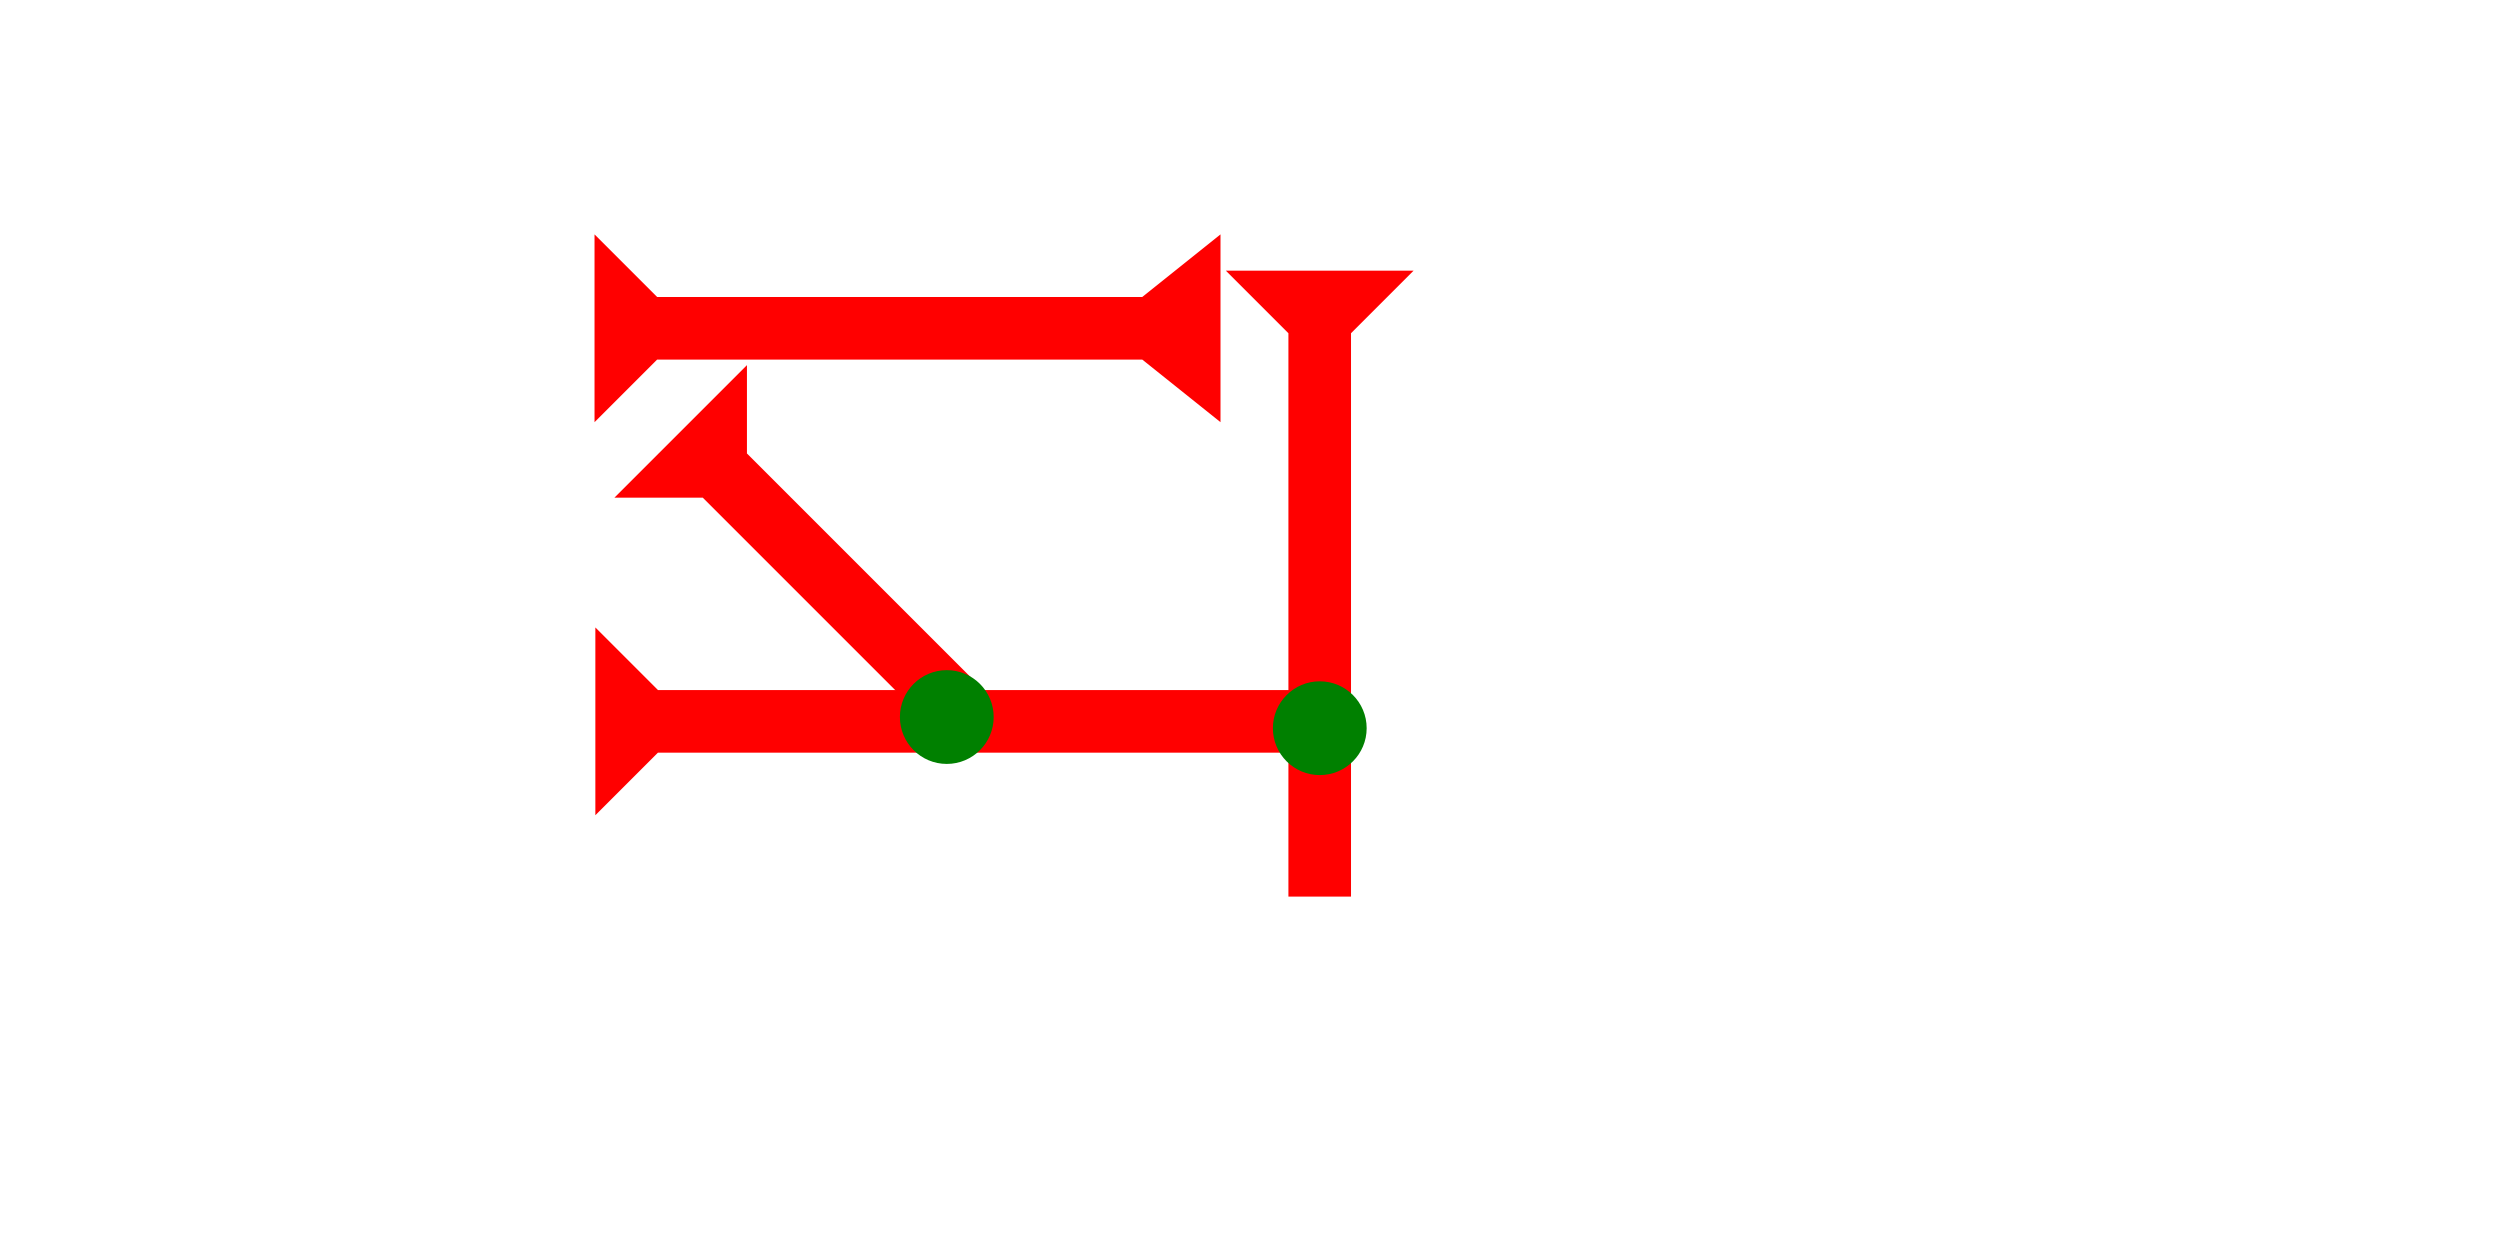 <?xml version="1.0" encoding="UTF-8" standalone="no"?>
<svg
   xmlns:dc="http://purl.org/dc/elements/1.1/"
   xmlns:cc="http://creativecommons.org/ns#"
   xmlns:rdf="http://www.w3.org/1999/02/22-rdf-syntax-ns#"
   xmlns:svg="http://www.w3.org/2000/svg"
   xmlns="http://www.w3.org/2000/svg"
   width="160"
   height="80"
   viewBox="0 0 42.333 21.167"
   version="1.1"
   id="svg8">
  <defs
     id="defs2" />
  <g
     id="layer1">
    <g
       id="g1061"
       transform="matrix(0,-0.265,0.265,0,10.081,13.805)">
      <title
         id="title1057">Right Horizontal Mark, RH</title>
      <polygon
         points="12,0 8,4 8,45 4,45 4,4 0,0 "
         style="fill:#ff0000"
         id="polygon1059" />
    </g>
    <g
       id="g1147"
       transform="matrix(0.265,0,0,0.265,20.757,4.583)">
      <title
         id="title1143">Down Vertical Mark, DV</title>
      <polygon
         points="12,0 8,4 8,40 4,40 4,4 0,0 "
         style="fill:#ff0000"
         id="polygon1145" />
    </g>
    <circle
       style="fill:#008000;fill-rule:evenodd;stroke-width:0.265"
       id="path839"
       cx="22.348"
       cy="12.331"
       r="0.794">
      <title
         id="title1105">Right 2 Touch Connector, R2T</title>
    </circle>
    <g
       id="g1153"
       transform="matrix(0.187,-0.187,0.187,0.187,10.404,8.427)">
      <title
         id="title1149">Right Down Diagonal Mark, RDD</title>
      <polygon
         points="12,0 8,4 8,25 4,25 4,4 0,0 "
         style="fill:#ff0000"
         id="polygon1151" />
    </g>
    <circle
       style="fill:#008000;fill-rule:evenodd;stroke-width:0.265"
       id="circle1097"
       cx="16.032"
       cy="12.142"
       r="0.794">
      <title
         id="title1107">Other 2 Touch Connector, O2T</title>
    </circle>
    <polygon
       points="8,35 12,40 0,40 4,35 4,4 0,0 12,0 8,4 "
       style="fill:#ff0000"
       id="polygon1171"
       transform="matrix(0,-0.265,0.265,0,10.067,7.149)">
      <title
         id="title1185">Right Horizontal Barbell Mark, RHBB</title>
    </polygon>
  </g>
</svg>
